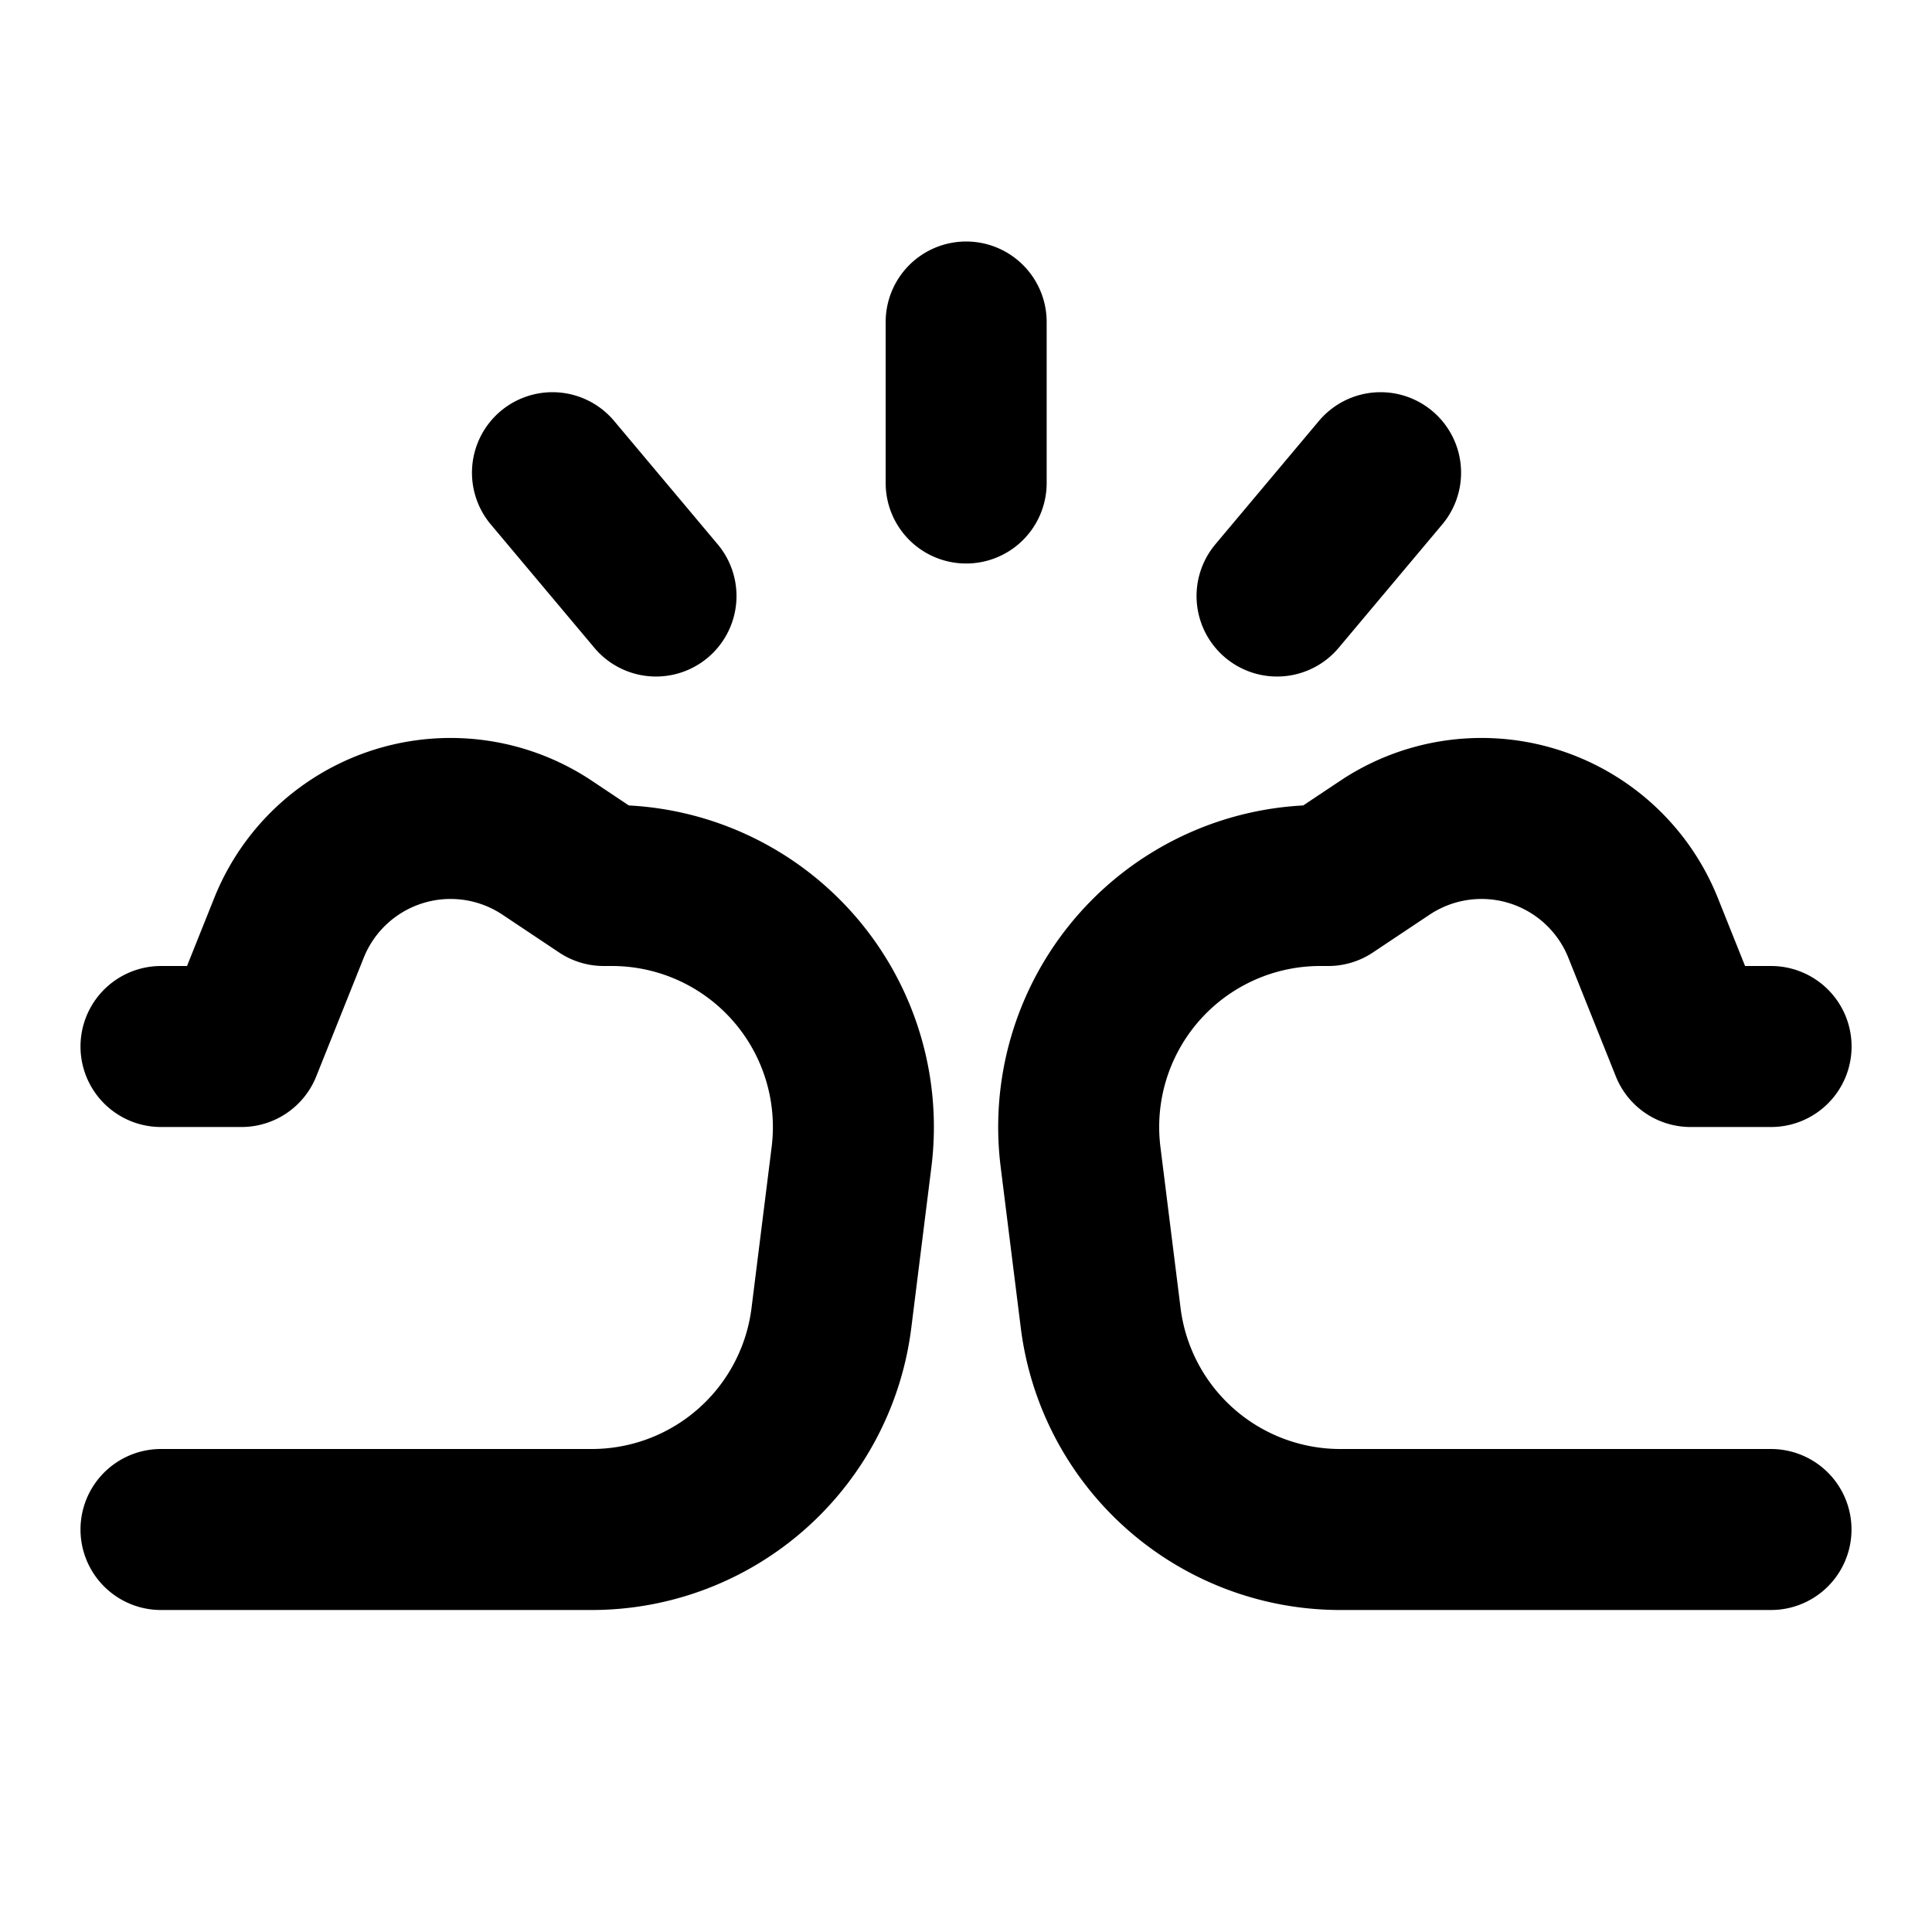 <svg xmlns="http://www.w3.org/2000/svg" width="24" height="24" fill="none" viewBox="0 0 24 24">
  <path stroke="currentColor" stroke-linecap="round" stroke-linejoin="round" stroke-width="2"
    d="M12.002 6V4M8.149 7.404 6.863 5.872m9.001 1.532 1.286-1.532M2 19h5.352a3 3 0 0 0 2.976-2.628l.25-2A3 3 0 0 0 7.603 11H7.5l-.704-.47a2.162 2.162 0 0 0-3.206.996L3 13H2m20 6h-5.35a3 3 0 0 1-2.977-2.628l-.25-2A3 3 0 0 1 16.399 11h.101l.705-.47a2.162 2.162 0 0 1 3.206.996l.59 1.474h1" />
</svg>
